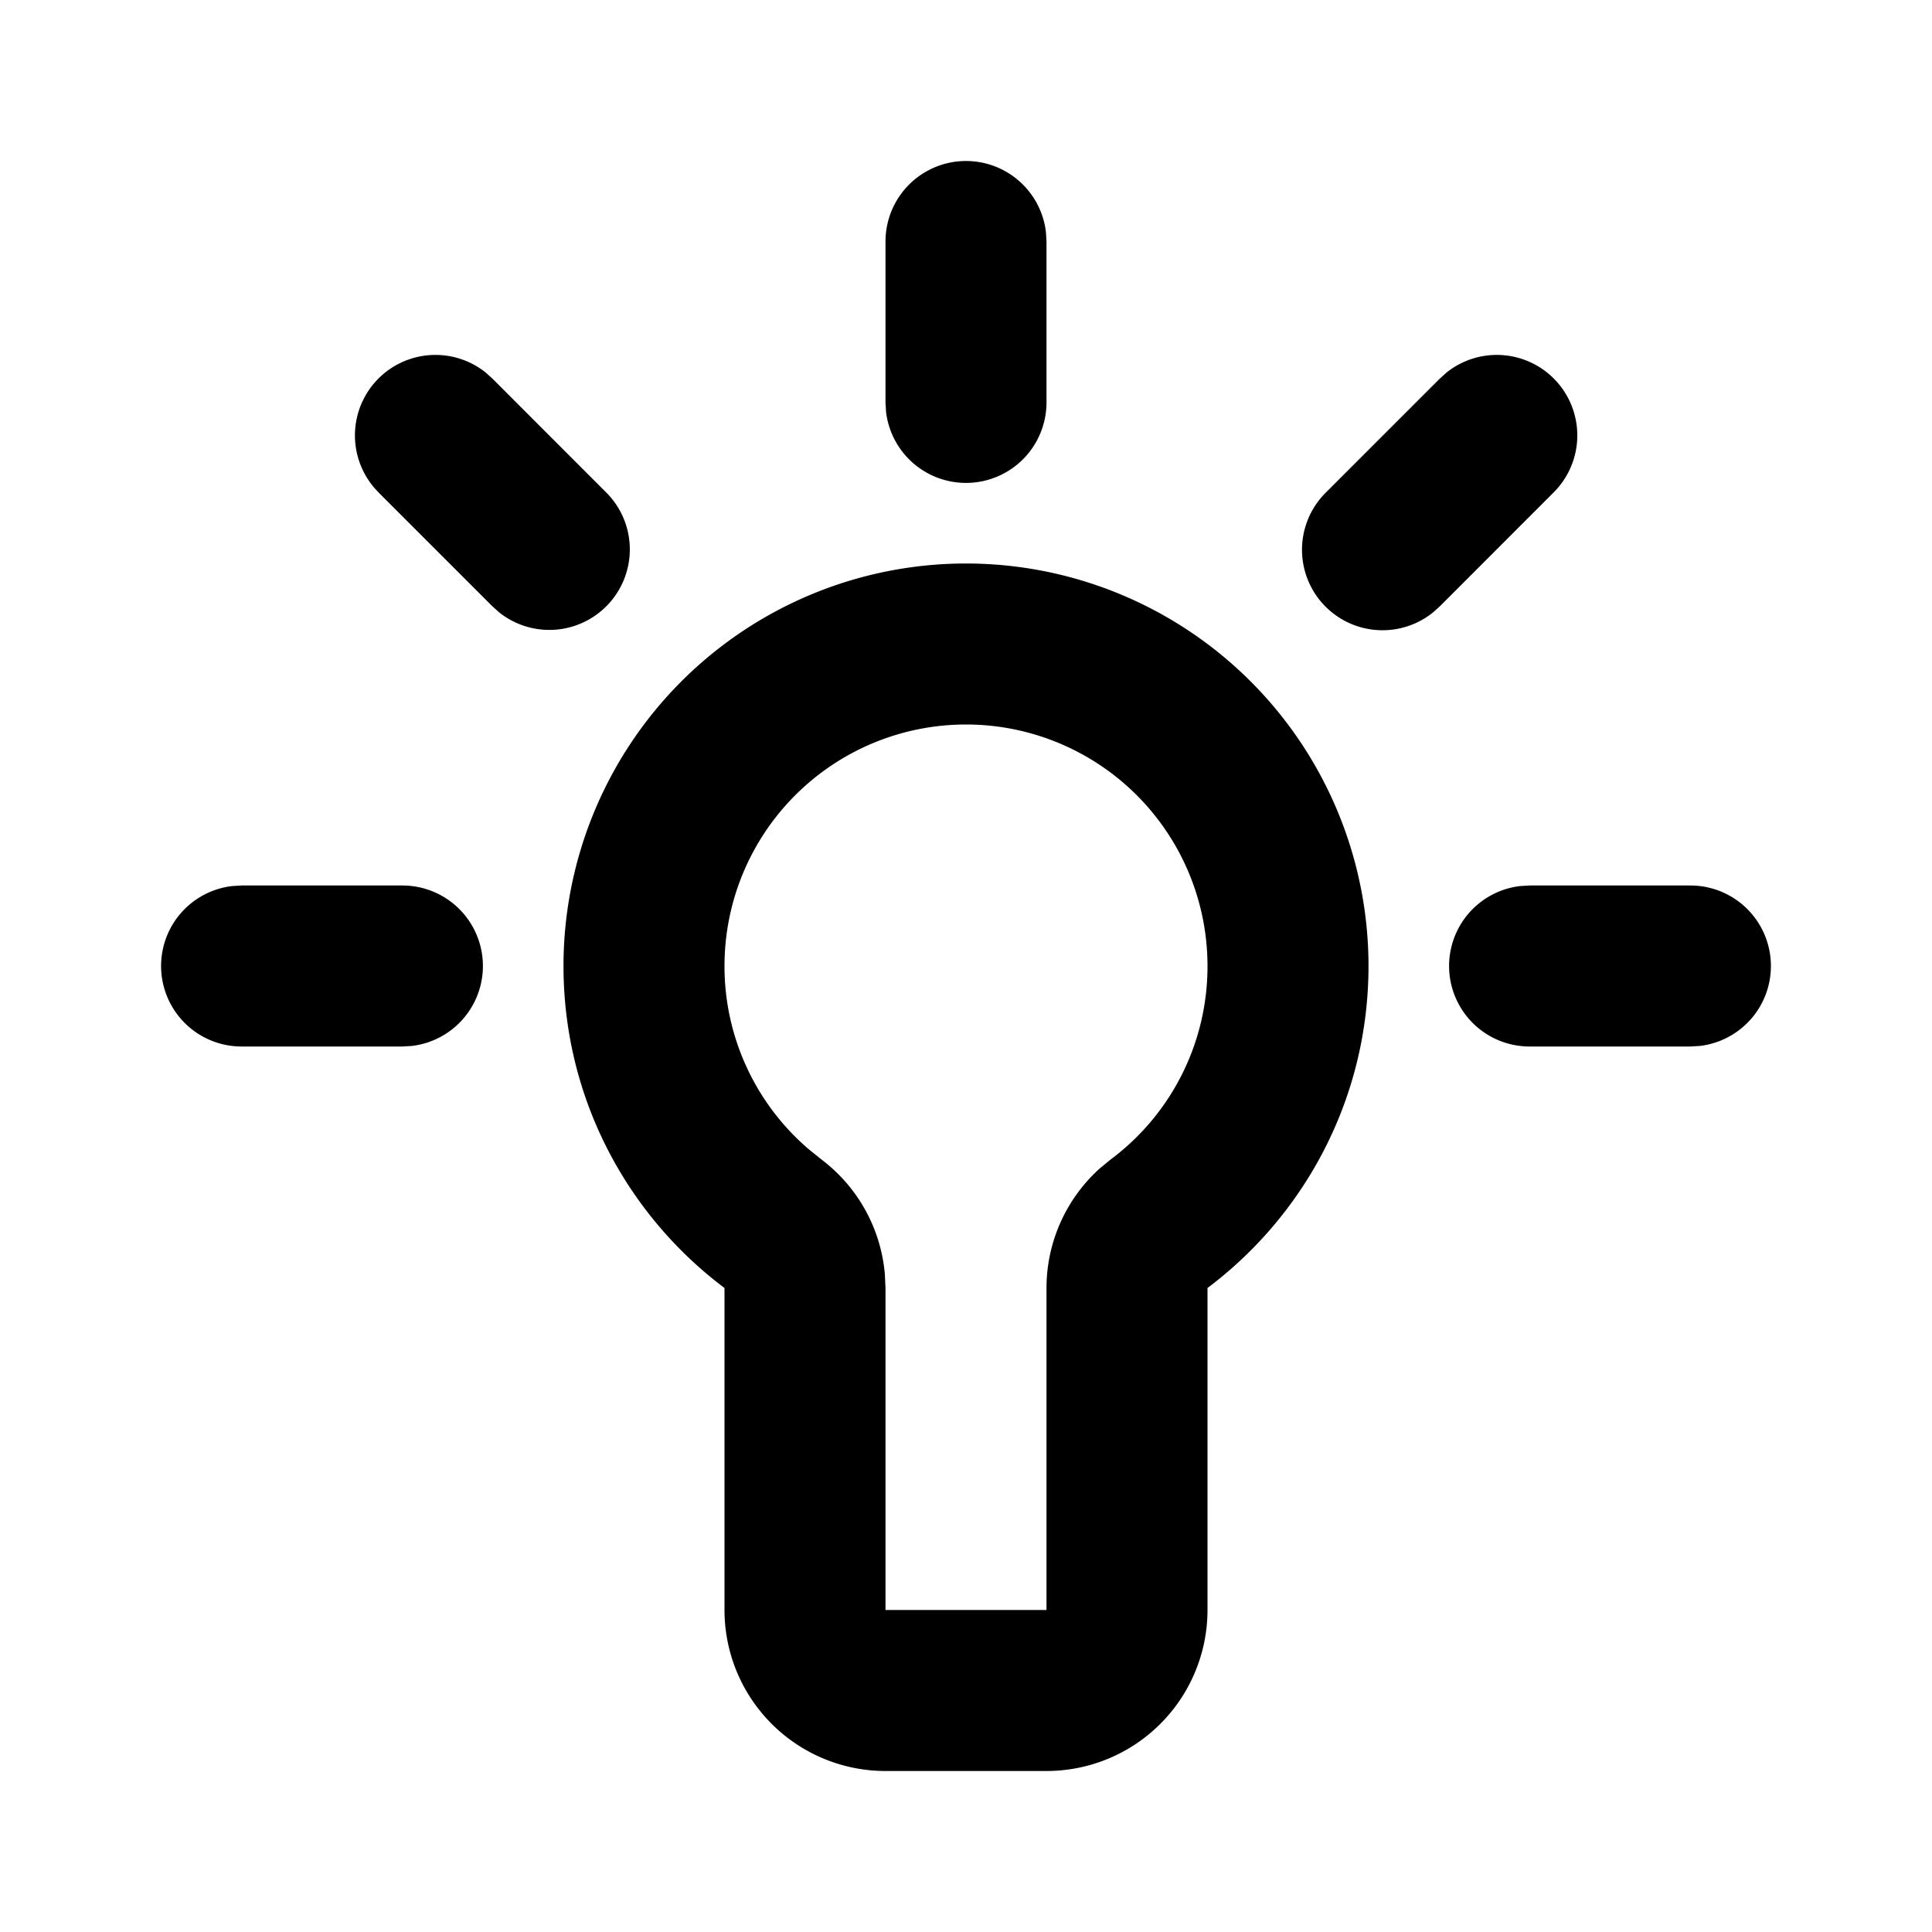 <svg class="gi gi-bulb-outline" width="1em" height="1em" viewBox="0 0 24 24" fill="currentColor" xmlns="http://www.w3.org/2000/svg">
  <path d="M12 7a5 5 0 0 1 5 5c0 1.635-.785 3.087-2 4v4a2 2 0 0 1-2 2h-2a2 2 0 0 1-2-2v-4c-1.214-.912-2-2.364-2-4a5 5 0 0 1 5-5zm0 2a3 3 0 0 0-3 3 2.99 2.99 0 0 0 1.045 2.275l.156.126a2 2 0 0 1 .791 1.428L11 16v4h2v-4a2 2 0 0 1 .667-1.49l.132-.108A2.99 2.99 0 0 0 15 12a3 3 0 0 0-3-3zm-7 2a1 1 0 0 1 .117 1.993L5 13H3a1 1 0 0 1-.117-1.993L3 11h2zm-.297-4.883A1 1 0 0 1 6.03 4.625l.087.078L7.53 6.117a1 1 0 0 1-1.327 1.492l-.087-.078-1.414-1.414zM12 2a1 1 0 0 1 .993.883L13 3v2a1 1 0 0 1-1.993.117L11 5V3a1 1 0 0 1 1-1zm7.3 4.117a1 1 0 0 0-1.327-1.492l-.087.078-1.414 1.414A1 1 0 0 0 17.8 7.609l.087-.078L19.3 6.117zM21 11a1 1 0 0 1 .117 1.993L21 13h-2a1 1 0 0 1-.117-1.993L19 11h2z"/>
</svg>
